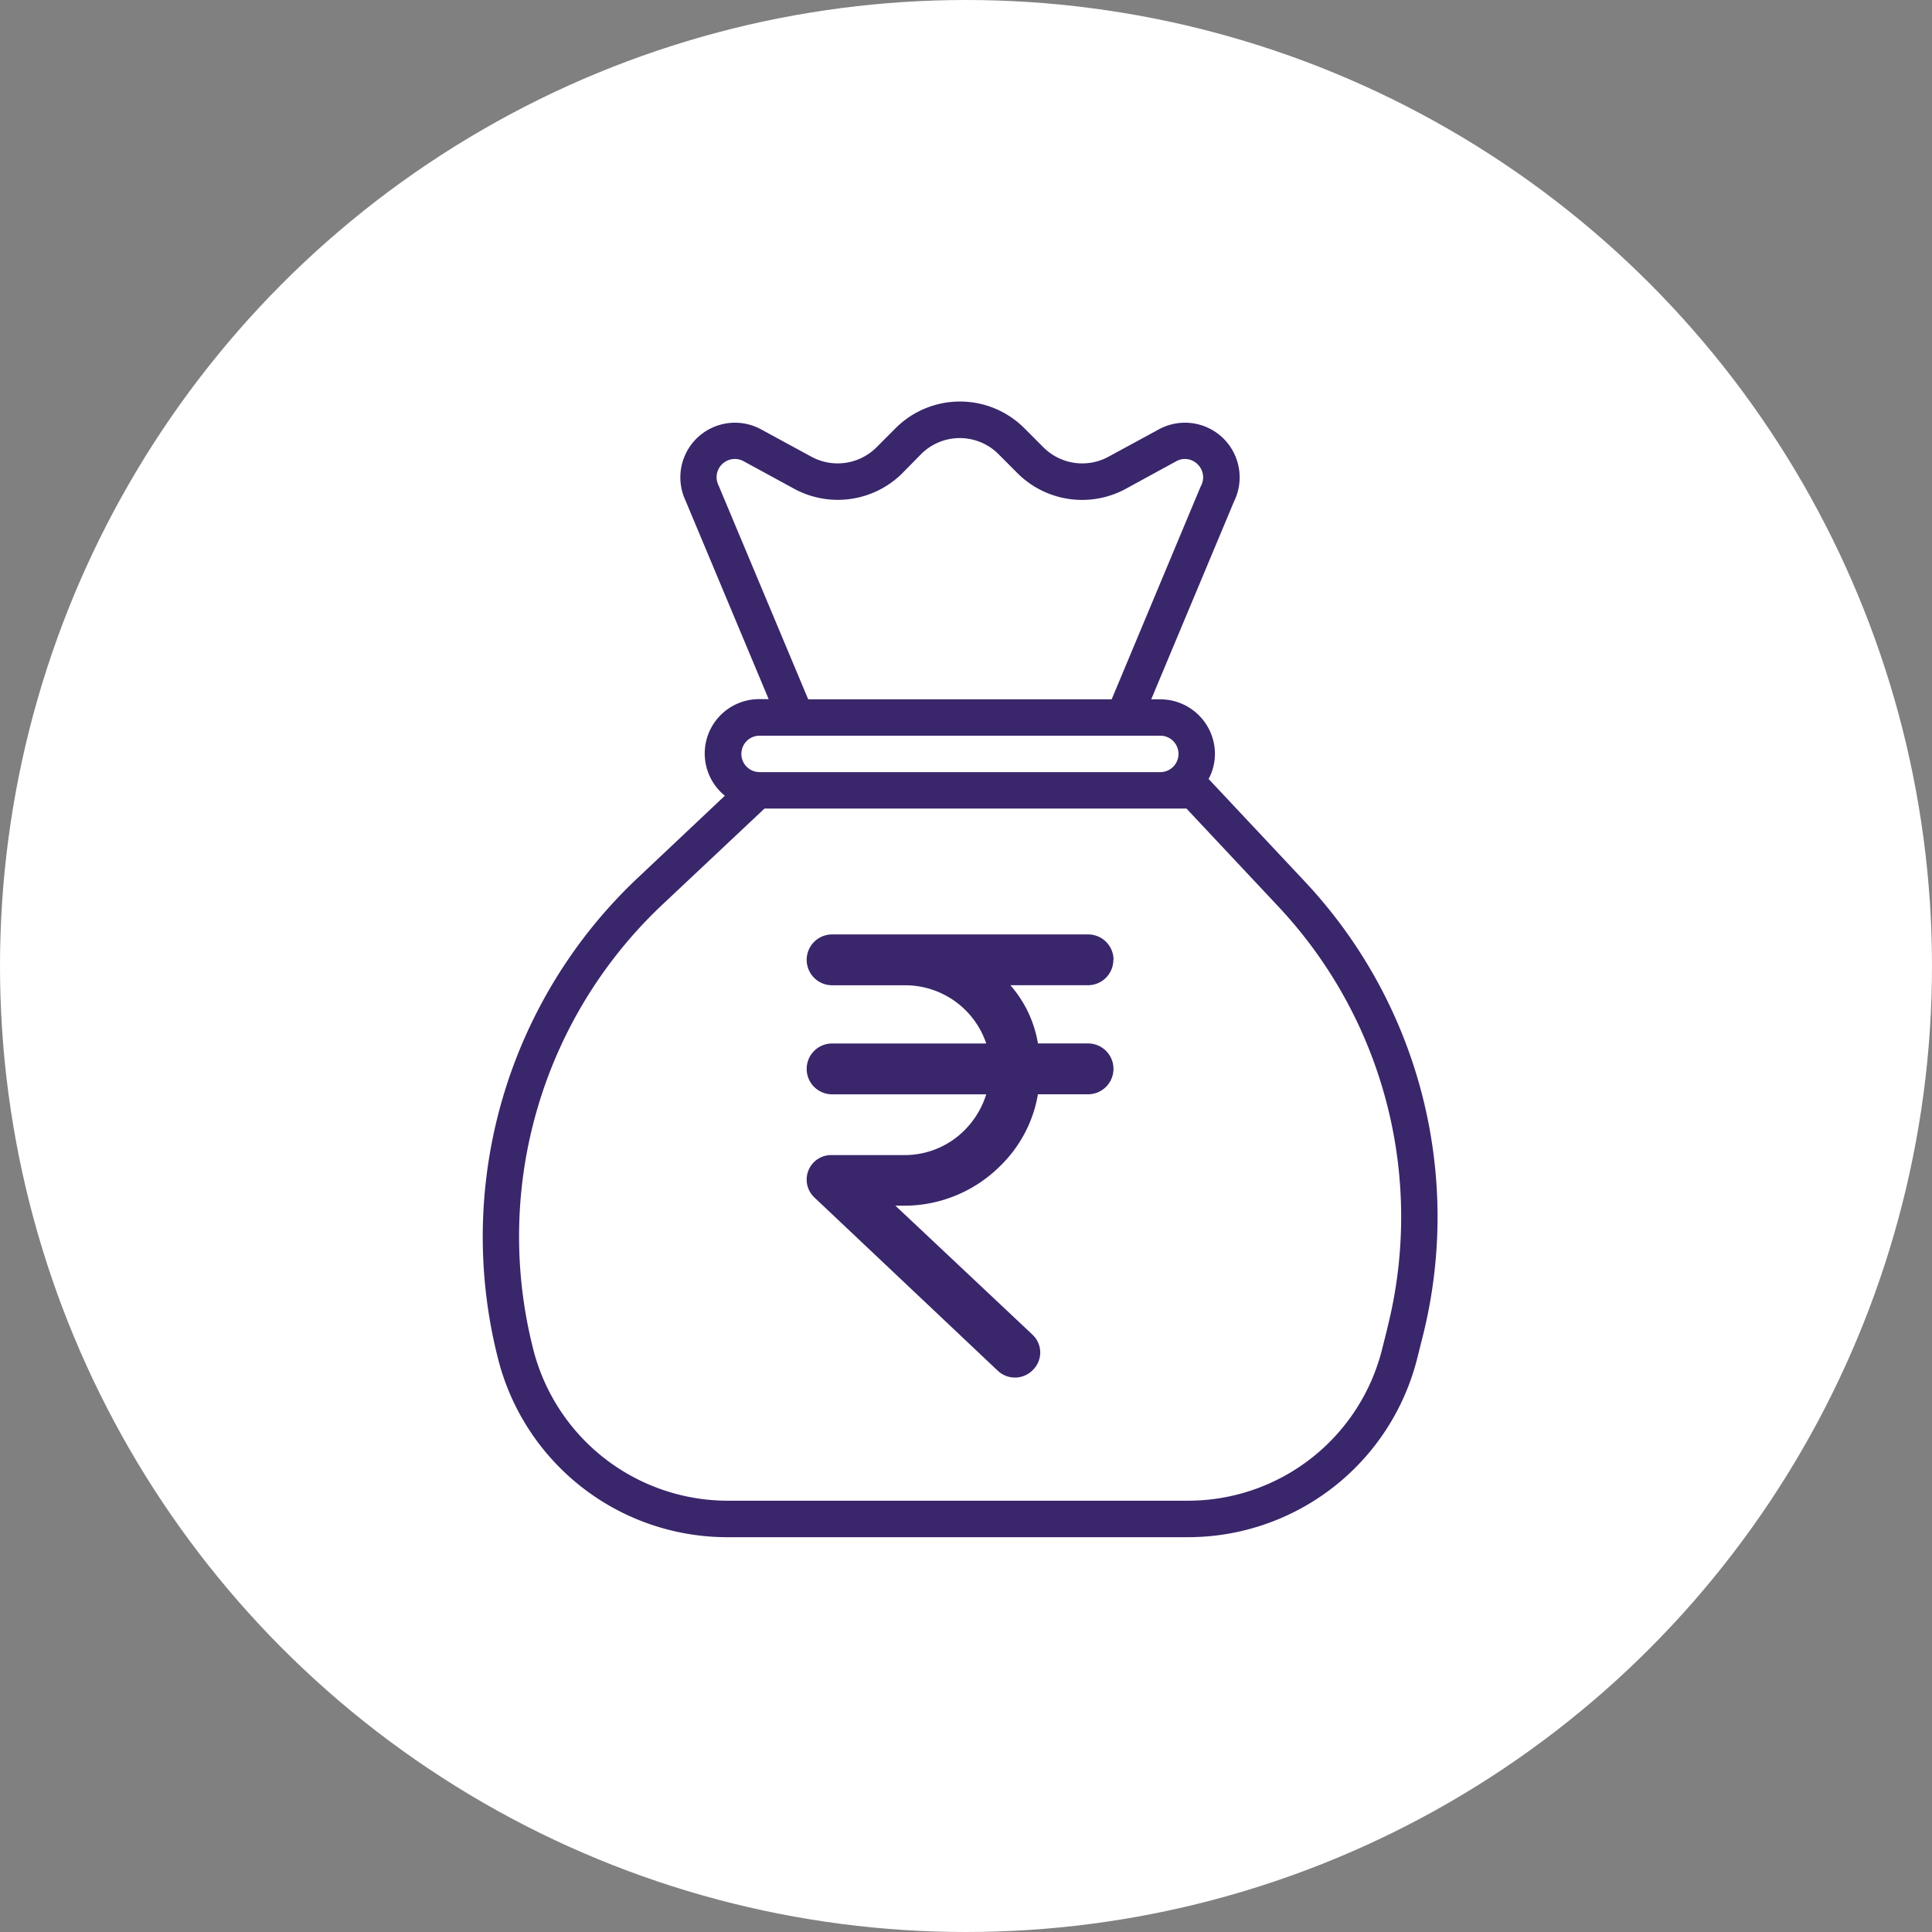 <svg xmlns="http://www.w3.org/2000/svg" width="76" height="76" viewBox="0 0 76 76">
  <rect x="0" y="0" width="76" height="76" fill="#808080" stroke="none"/>
  <g id="Group_36112" data-name="Group 36112" transform="translate(-451 -329)">
    <circle id="Ellipse_27" data-name="Ellipse 27" cx="38" cy="38" r="38" transform="translate(451 329)" fill="#fff"/>
    <g id="_8843349991e1cfa8989a1698313b8ffa" data-name="8843349991e1cfa8989a1698313b8ffa" transform="translate(465.374 342.006)">
      <path id="Path_38694" data-name="Path 38694" d="M35.285,19.687,31.52,15.674a2.122,2.122,0,0,0,.249-.983,2.15,2.15,0,0,0-2.15-2.15h-.357l3.253-7.773A2.15,2.15,0,0,0,29.564,1.92L27.576,3a2.16,2.16,0,0,1-2.549-.367l-.755-.757a3.582,3.582,0,0,0-5.067,0l-.755.757A2.164,2.164,0,0,1,15.9,3L13.906,1.916a2.149,2.149,0,0,0-2.966,2.8l3.273,7.817h-.357a2.139,2.139,0,0,0-1.366,3.8L9.051,19.576A19.4,19.4,0,0,0,3.558,38.44,9.3,9.3,0,0,0,12.594,45.5h18.1a9.3,9.3,0,0,0,9.037-7.055l.209-.833a19.268,19.268,0,0,0-4.654-17.923ZM12.241,4.123a.717.717,0,0,1,.984-.95l1.988,1.083a3.6,3.6,0,0,0,4.249-.6l.749-.762a2.15,2.15,0,0,1,3.041,0l.755.757a3.6,3.6,0,0,0,4.249.612l1.986-1.085a.7.7,0,0,1,.841.113.717.717,0,0,1,.123.88l-3.5,8.37H15.769Zm1.615,9.848H29.619a.716.716,0,1,1,0,1.433H13.856a.716.716,0,1,1,0-1.433Zm24.7,23.291-.209.833a7.869,7.869,0,0,1-7.651,5.97h-18.1a7.9,7.9,0,0,1-7.668-6.056,17.93,17.93,0,0,1,5.1-17.388l4.021-3.783h16.6l3.591,3.829A17.839,17.839,0,0,1,38.553,37.261Z" transform="translate(1.65 1.963)" fill="#3a266b"/>
      <g id="c52e2a8582c22d205d942046acad9997" transform="translate(-227.964 192.241)">
        <path id="Path_38696" data-name="Path 38696" d="M413.461-36a1,1,0,0,0-1-1H402.39a1,1,0,0,0-1,1,1,1,0,0,0,1,1h2.887a3.365,3.365,0,0,1,3.176,2.29H402.39a1,1,0,0,0-1,1,1,1,0,0,0,1,1h6.063a3.45,3.45,0,0,1-.826,1.384,3.319,3.319,0,0,1-2.35,1.006H402.39a.965.965,0,0,0-1,.926.965.965,0,0,0,.309.747l7.208,6.81a.983.983,0,0,0,1.4-.05.959.959,0,0,0-.02-1.354c-.01-.01-.02-.01-.02-.02l-5.386-5.068h.378a5.348,5.348,0,0,0,3.764-1.583,5.133,5.133,0,0,0,1.464-2.8h1.971a1,1,0,0,0,1-1,1,1,0,0,0-1-1h-1.971a4.623,4.623,0,0,0-1.085-2.29h3.047a1,1,0,0,0,1.005-1Z" transform="translate(-156.067 -131.489)" fill="#3a266b"/>
      </g>
    </g>
  </g>
</svg>
